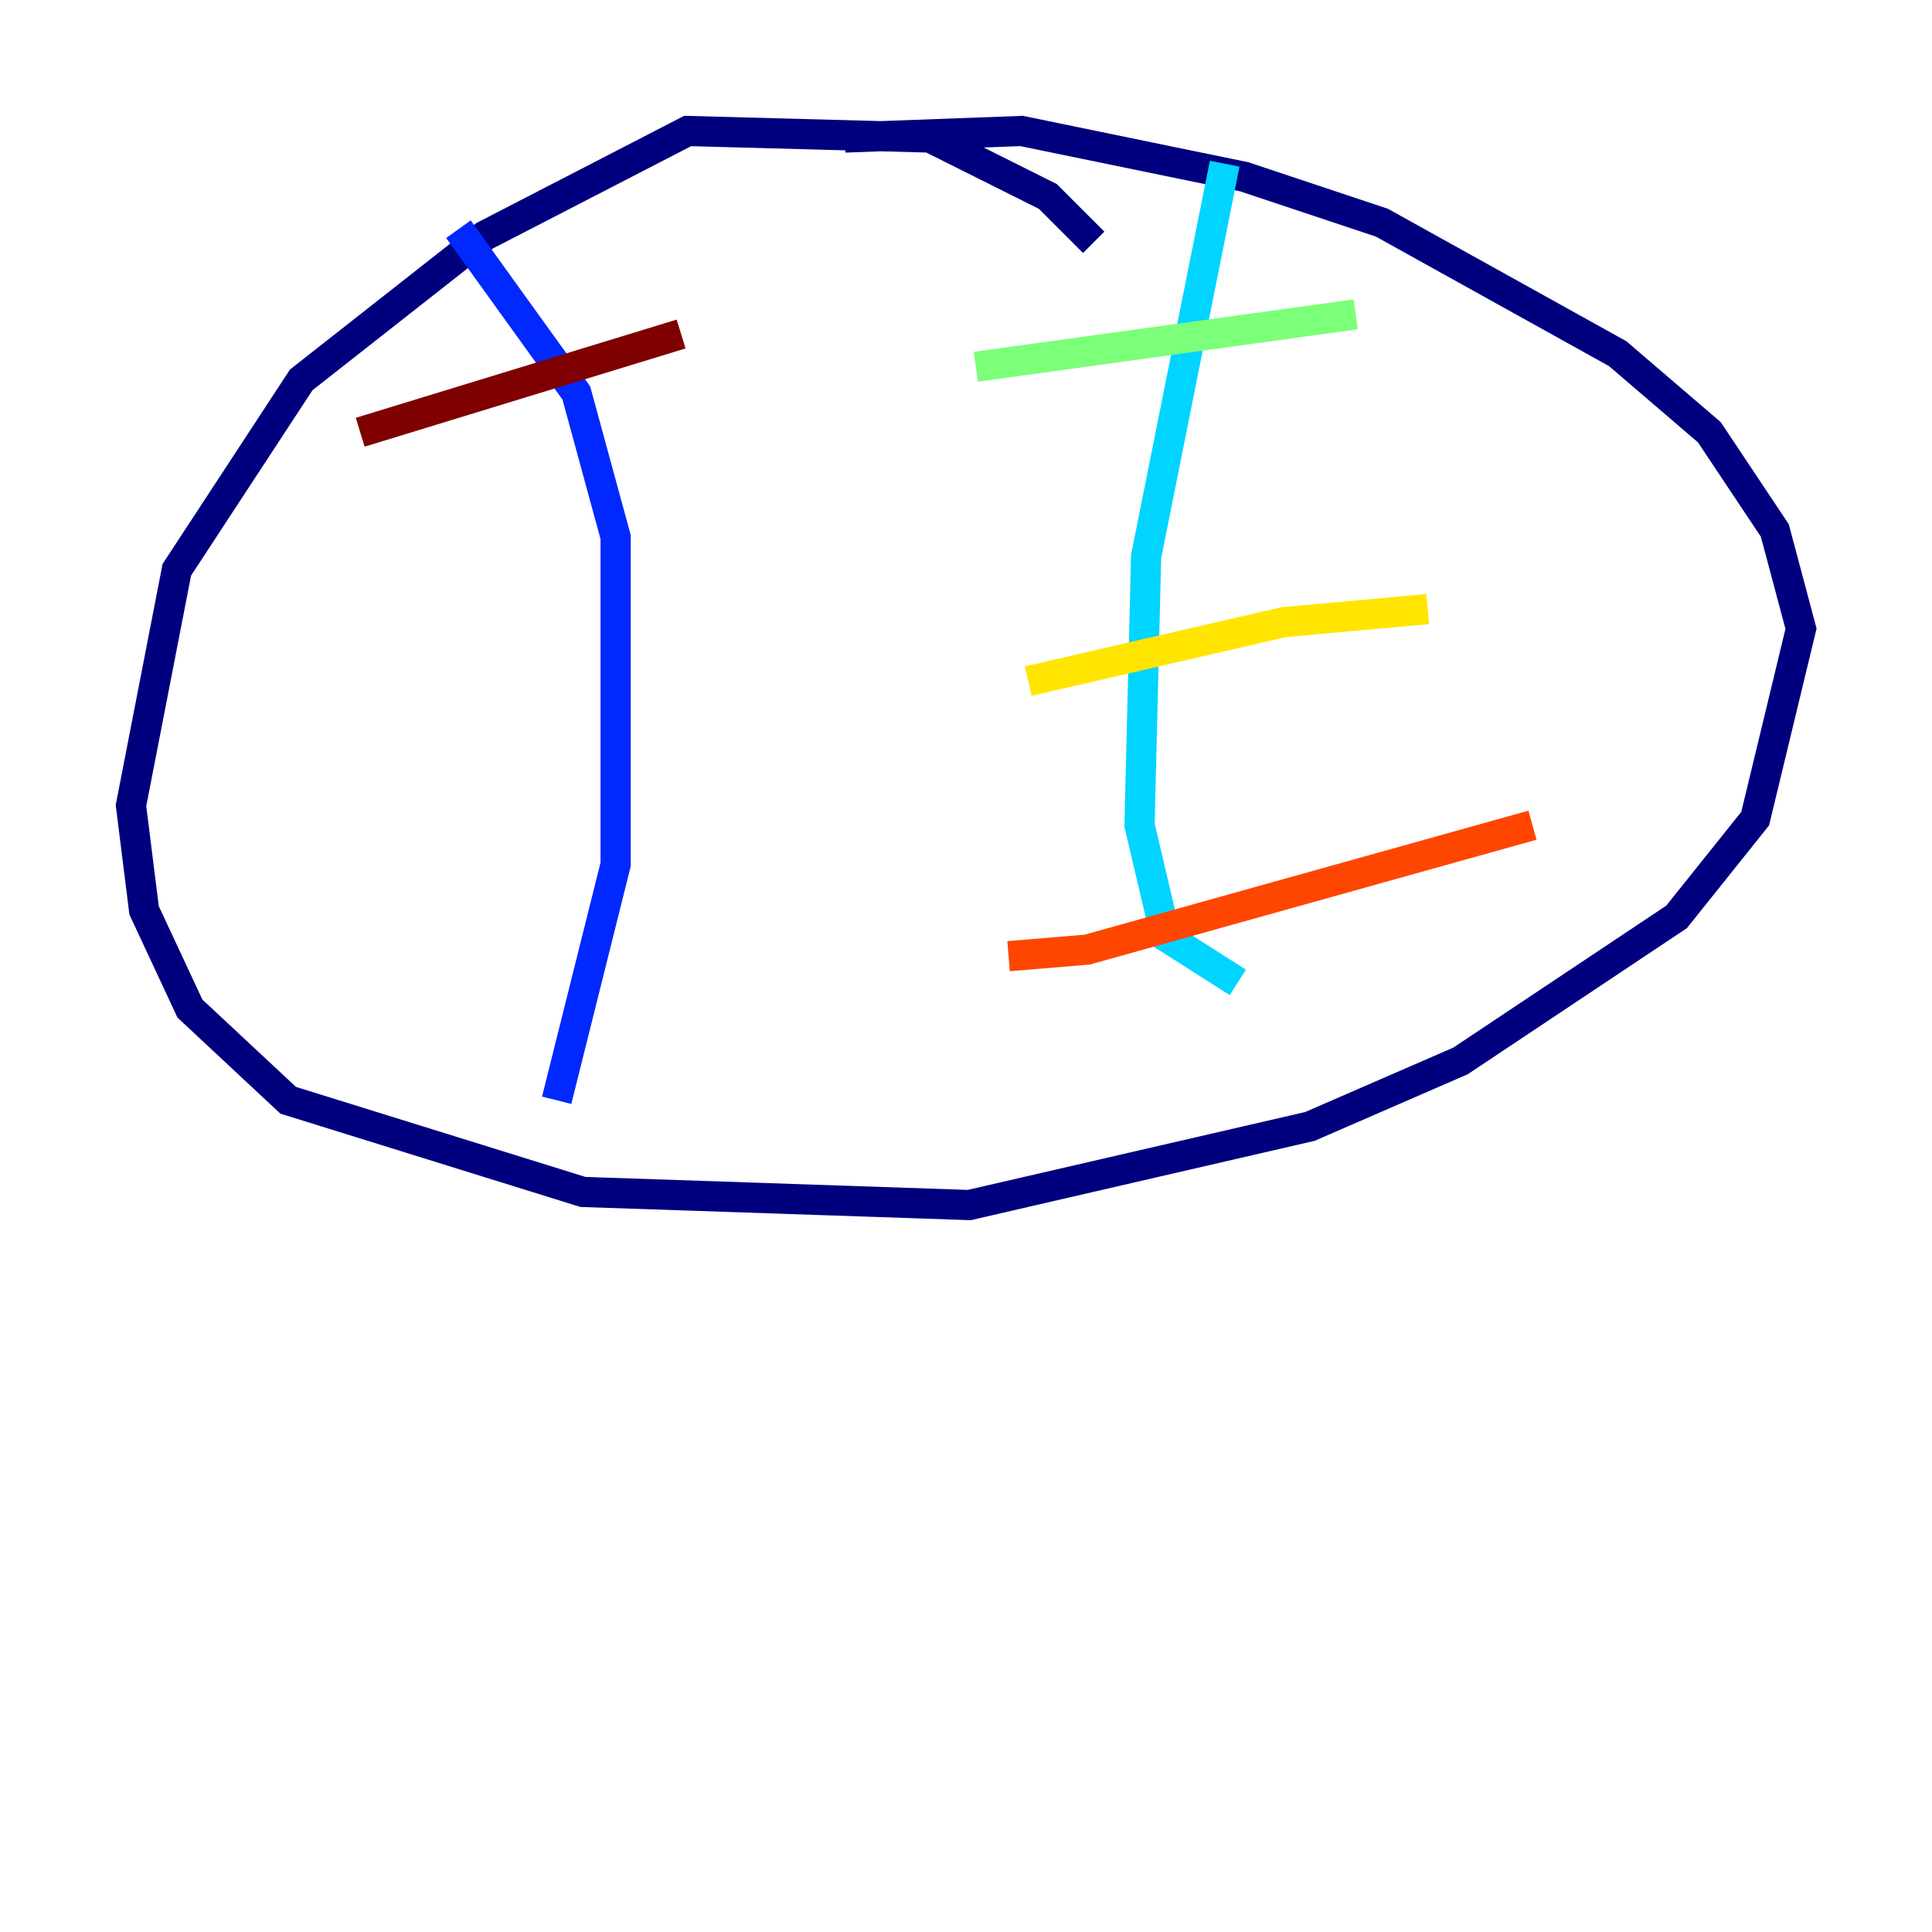 <?xml version="1.0" encoding="utf-8" ?>
<svg baseProfile="tiny" height="128" version="1.2" viewBox="0,0,128,128" width="128" xmlns="http://www.w3.org/2000/svg" xmlns:ev="http://www.w3.org/2001/xml-events" xmlns:xlink="http://www.w3.org/1999/xlink"><defs /><polyline fill="none" points="72.461,16.054 69.424,13.017 61.614,9.112 45.559,8.678 32.108,15.62 19.959,25.166 11.715,37.749 8.678,53.37 9.546,60.312 12.583,66.82 19.091,72.895 38.617,78.969 64.217,79.837 86.78,74.63 96.759,70.291 111.078,60.746 116.285,54.237 119.322,41.654 117.586,35.146 113.248,28.637 107.173,23.43 91.552,14.752 82.441,11.715 67.688,8.678 55.973,9.112" stroke="#00007f" stroke-width="2" /><polyline fill="none" points="30.373,15.186 38.183,26.034 40.786,35.58 40.786,57.275 36.881,72.895" stroke="#0028ff" stroke-width="2" /><polyline fill="none" points="81.139,10.848 75.932,36.881 75.498,54.671 77.234,62.047 82.007,65.085" stroke="#00d4ff" stroke-width="2" /><polyline fill="none" points="64.651,24.298 89.817,20.827" stroke="#7cff79" stroke-width="2" /><polyline fill="none" points="68.122,45.125 85.044,41.22 94.59,40.352" stroke="#ffe500" stroke-width="2" /><polyline fill="none" points="66.82,63.349 72.027,62.915 101.532,54.671" stroke="#ff4600" stroke-width="2" /><polyline fill="none" points="23.864,28.637 45.125,22.129" stroke="#7f0000" stroke-width="2" /></svg>